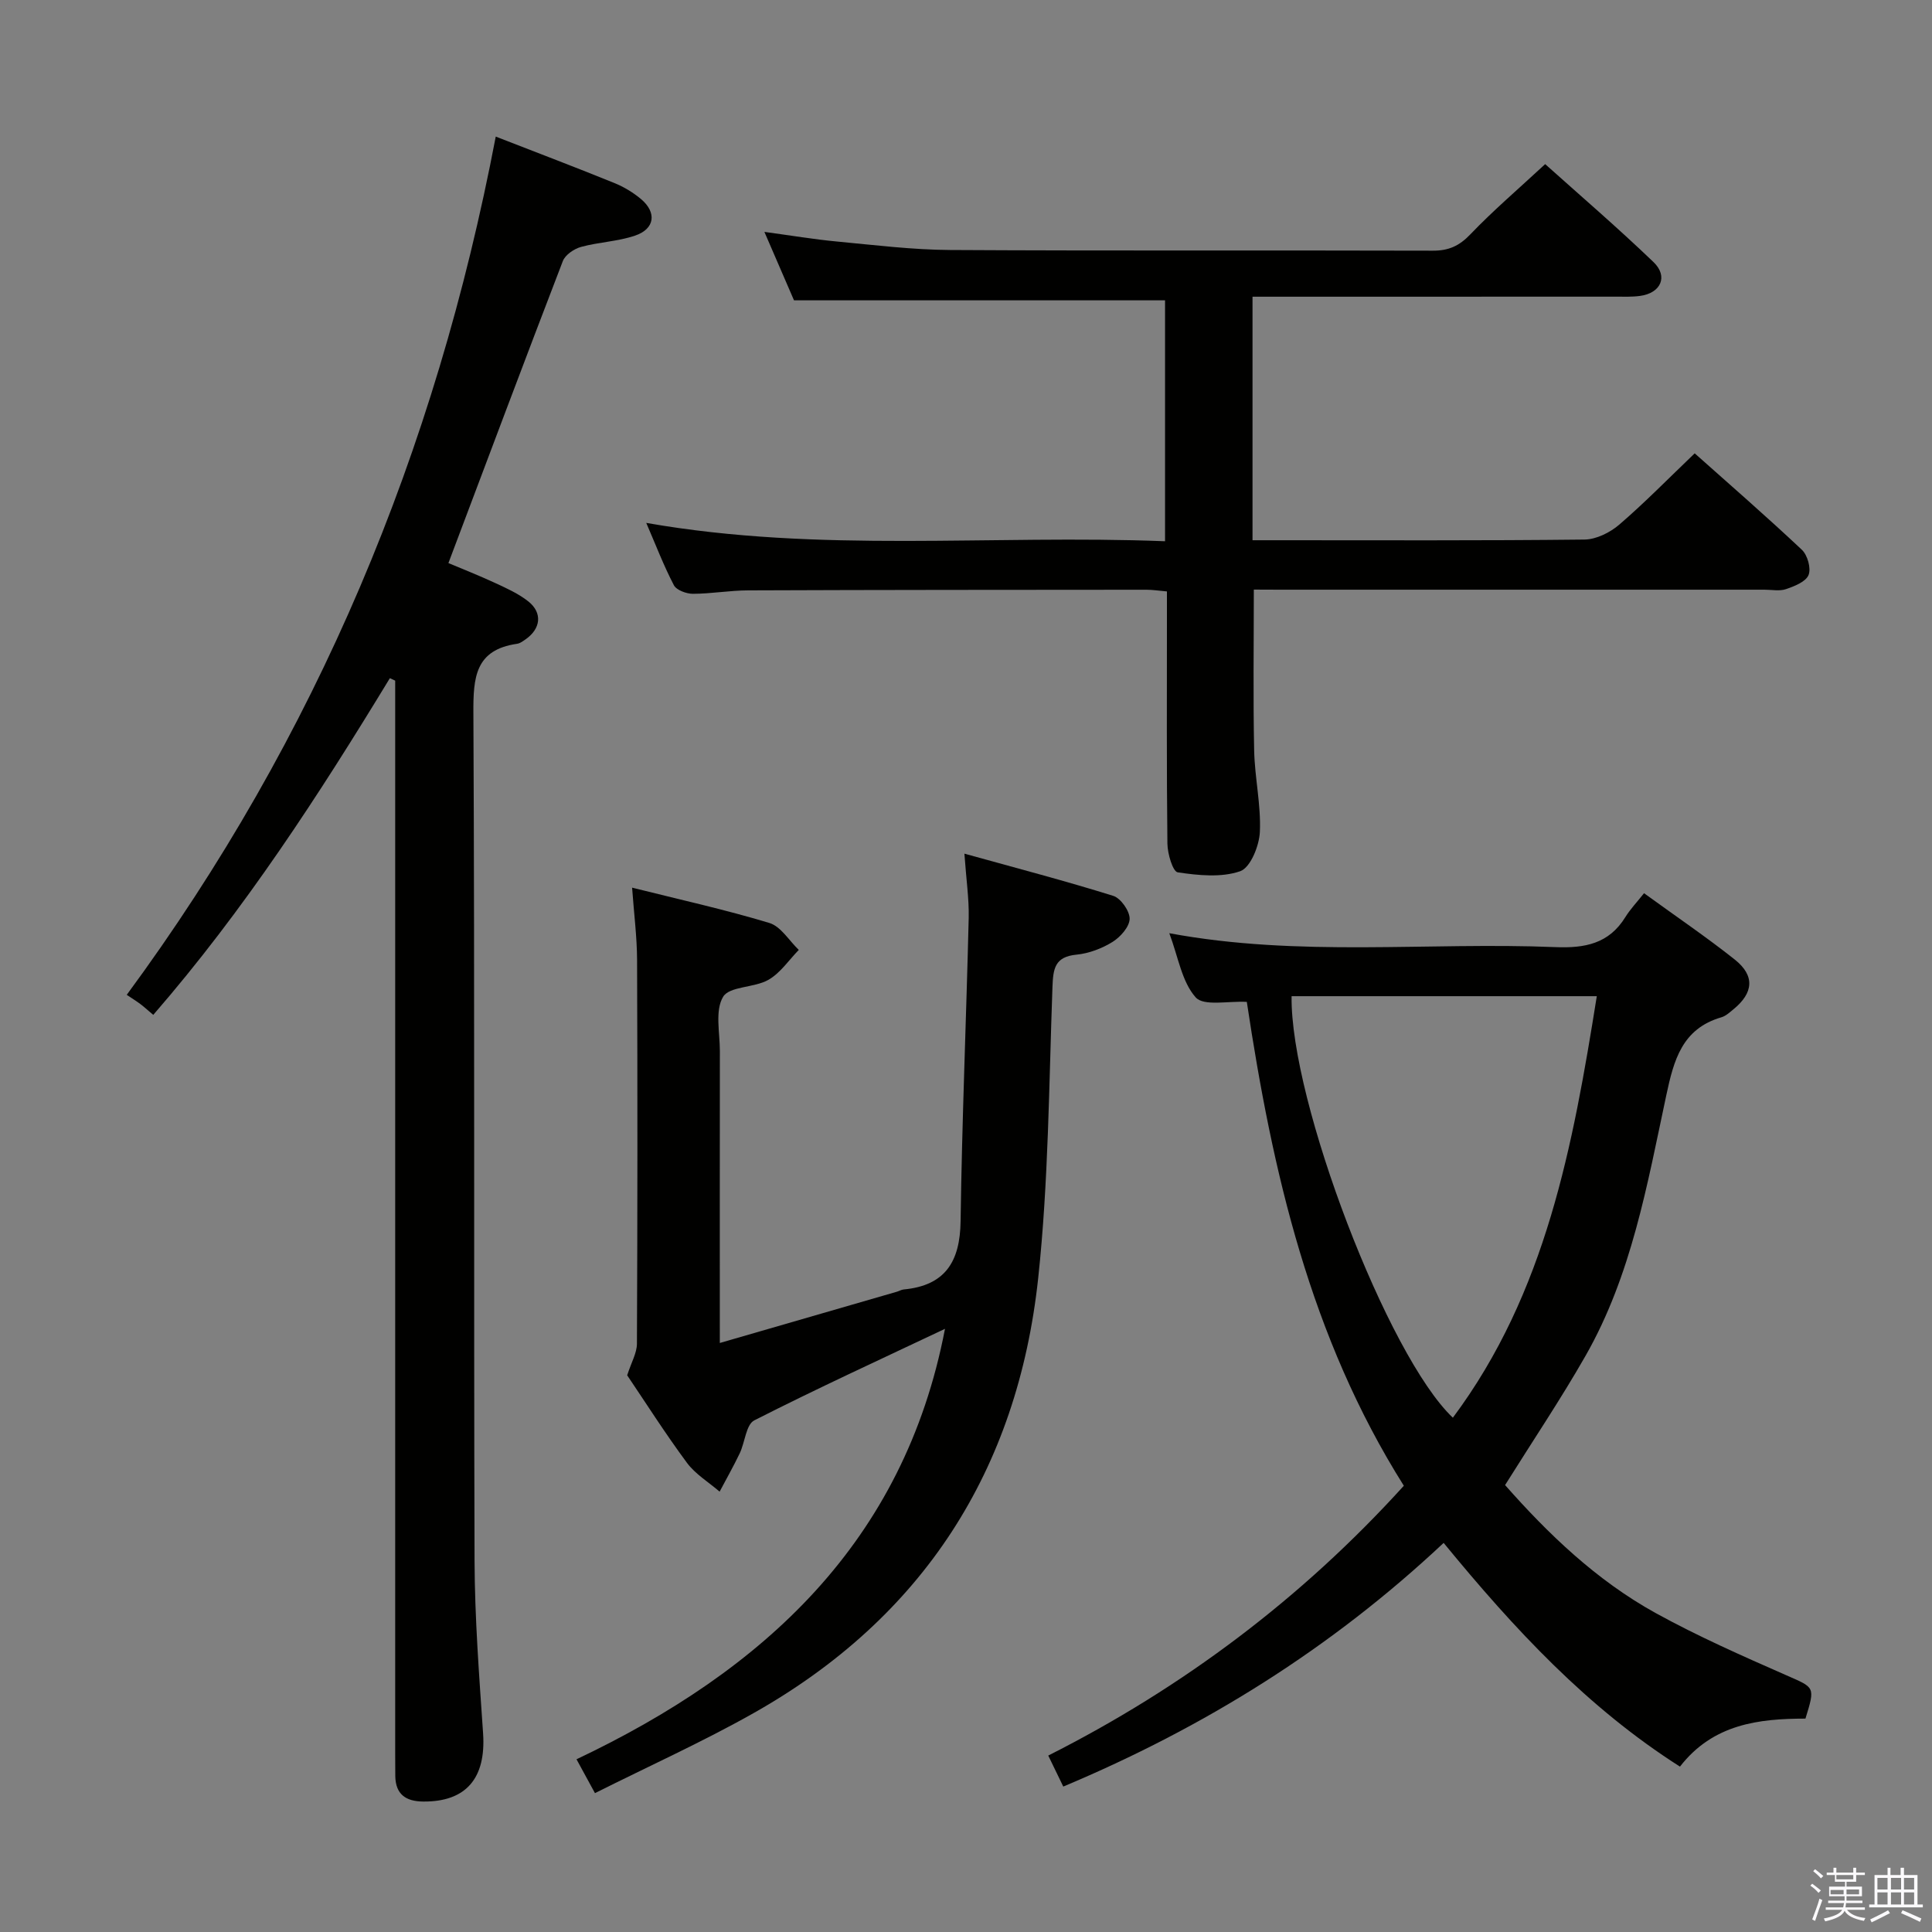<svg enable-background="new 0 0 400 400" viewBox="0 0 400 400" xmlns="http://www.w3.org/2000/svg"><rect x="0" y="0" width="400" height="400" fill="#808080" stroke="none"/><path d="m374.8 390.4.4-.4c.7.5 1.3 1 1.8 1.4l-.5.5c-.5-.6-1.1-1.1-1.7-1.5zm1 7.3-.6-.3c.5-1.4 1.1-2.8 1.5-4.3.2.1.4.2.6.3-.5 1.3-1 2.8-1.5 4.3zm-.4-10.3.4-.4c.4.3 1 .8 1.7 1.4l-.5.5c-.4-.5-1-1-1.6-1.5zm2.5.3h1.7v-1h.6v1h3.5v-1h.6v1h1.8v.5h-1.8v1.4h-2v1h3.2v2h-3.2v.9h3.3v.5h-3.4c0 .3-.1.6-.1.9h4v.5h-3.7c.7.9 1.9 1.5 3.8 1.7-.1.2-.2.4-.3.6-2.1-.4-3.5-1.1-4-2.1-.4 1-1.8 1.7-4 2.2-.1-.2-.2-.4-.3-.6 2.1-.4 3.4-1 3.8-1.8h-3.4v-.5h3.6c.1-.3.1-.6.2-.9h-3.3v-.5h3.4c0-.3 0-.6 0-.9h-3.2v-2h3.3v-1h-2.1v-1.4h-1.7v-.5zm1.1 3.5v1h2.7c0-.3 0-.4 0-.4 0-.2 0-.2 0-.2 0-.1 0-.2 0-.3h-2.7zm1.2-3v.9h3.5v-.9zm4.7 3h-2.6v.6.4h2.6z" fill="#fbfafc"/><path d="m393.6 386.7h.6v1.5h2.8v6.1h1.1v.6h-11.1v-.6h1.1v-6.1h2.7v-1.5h.6v1.5h2.1v-1.5zm-2.7 8.8.4.6c-1.2.6-2.5 1.3-3.8 1.9-.1-.2-.2-.4-.3-.6 1.2-.6 2.5-1.2 3.7-1.9zm-2.2-6.7v2.4h2.1v-2.4zm0 3v2.5h2.1v-2.5zm2.8-3v2.4h2.1v-2.4zm0 3v2.5h2.1v-2.5zm6 6.1c-1.4-.7-2.7-1.3-3.9-1.8l.3-.6c1.5.6 2.7 1.2 3.9 1.7zm-1.2-9.1h-2.1v2.4h2.1zm-2.1 3v2.5h2.1v-2.5z" fill="#fbfafc"/><g fill="#010100"><path d="m298.89 319.44c-23.36 21.93-49.61 38.22-78.75 50.45-1.05-2.17-2.05-4.24-3.11-6.42 27.98-14.13 52.51-32.59 73.62-55.86-19.41-30.83-27.22-65.01-32.51-100.18-3.81-.22-8.92.95-10.59-.94-2.88-3.24-3.61-8.38-5.46-13.28 26.86 5 53.46 1.8 79.94 2.88 6.1.25 11.08-.7 14.48-6.21 1.04-1.67 2.43-3.13 3.87-4.95 6.78 4.92 12.96 9.11 18.79 13.74 4.2 3.34 3.89 6.9-.3 10.31-.77.63-1.57 1.38-2.48 1.64-8.15 2.38-9.85 8.87-11.41 16.18-3.94 18.46-7.19 37.24-16.73 53.94-5.1 8.93-10.85 17.48-16.64 26.73 8.85 10.03 18.88 19.72 31.22 26.52 8.71 4.8 17.85 8.83 26.97 12.84 5.93 2.61 6.06 2.31 4 8.99-9.63.01-19.13 1.1-25.98 9.94-19.15-12.19-34.25-28.42-48.93-46.32zm-31.48-113.19c-.31 21.72 19.93 74.57 33.39 87.27 19.29-25.85 24.85-56.29 29.8-87.27-21.35 0-42.27 0-63.19 0z"/><path d="m102.64 28.28c8.83 3.44 16.73 6.43 24.55 9.61 1.97.8 3.9 1.96 5.53 3.33 3.31 2.79 2.86 6.19-1.26 7.57-3.57 1.21-7.5 1.33-11.16 2.33-1.45.4-3.27 1.64-3.77 2.93-7.93 20.6-15.67 41.27-23.69 62.53 2.76 1.16 6.24 2.53 9.63 4.1 2.39 1.11 4.88 2.22 6.92 3.84 2.97 2.37 2.58 5.66-.58 7.85-.54.38-1.14.83-1.76.92-8.67 1.25-9.08 6.95-9.04 14.31.29 58.48.06 116.96.24 175.45.04 11.96.96 23.92 1.77 35.86.62 9.26-3.53 14.16-12.41 14.08-3.57-.03-5.71-1.48-5.77-5.27-.02-1.5-.02-3-.02-4.5 0-72.31 0-144.62 0-216.94 0-1.79 0-3.57 0-5.36-.37-.17-.73-.34-1.1-.51-14.72 24.21-30.09 47.94-48.99 69.71-.94-.79-1.74-1.53-2.6-2.19-.8-.61-1.67-1.14-2.89-1.96 39.36-53.44 63.97-112.56 76.4-177.69z"/><path d="m259.59 122.07c0 11.45-.16 22.39.07 33.32.12 5.63 1.44 11.28 1.18 16.87-.14 2.89-1.96 7.39-4.08 8.12-3.91 1.35-8.66.86-12.92.23-1.02-.15-2.12-3.86-2.14-5.94-.18-15.49-.1-30.99-.1-46.48 0-1.8 0-3.61 0-5.74-1.7-.15-2.96-.35-4.23-.35-27.49.02-54.98.02-82.47.13-3.81.01-7.62.7-11.44.71-1.35 0-3.4-.75-3.94-1.78-2.11-4.04-3.75-8.34-5.72-12.9 35.91 6.31 71.54 2.38 107.41 3.8 0-17 0-33.41 0-49.88-25.43 0-50.78 0-76.82 0-1.71-3.95-3.73-8.63-6.13-14.17 5.54.75 10.29 1.55 15.07 2 7.77.73 15.56 1.7 23.35 1.75 33.32.19 66.64.04 99.97.14 3.27.01 5.46-.97 7.76-3.37 4.7-4.92 9.91-9.36 15.5-14.55 7.01 6.29 14.93 13.08 22.44 20.29 3.1 2.98 1.49 6.44-2.83 7-1.64.22-3.33.15-4.99.15-23.16.01-46.32.01-69.48.01-1.8 0-3.61 0-5.73 0v50.42h4.75c21.33 0 42.65.1 63.98-.14 2.44-.03 5.29-1.45 7.2-3.09 5.28-4.54 10.17-9.55 15.62-14.76 7.22 6.43 14.84 13.05 22.19 19.97 1.17 1.1 1.94 3.85 1.38 5.22-.57 1.4-2.91 2.32-4.66 2.92-1.34.46-2.97.12-4.47.12-33.49 0-66.98 0-100.47 0-1.76-.02-3.55-.02-5.25-.02z"/><path d="m199.67 176.74c10.91 3.03 20.94 5.65 30.82 8.74 1.56.49 3.42 3.15 3.39 4.76-.04 1.66-1.92 3.77-3.55 4.78-2.2 1.36-4.88 2.38-7.45 2.63-4.52.44-4.84 2.91-4.98 6.72-.73 20.09-.81 40.27-2.95 60.23-4.27 39.8-23.84 70.3-58.98 90.11-10.52 5.93-21.56 10.91-32.79 16.54-1.47-2.69-2.45-4.51-3.82-7.01 38.7-18.36 67.8-44.9 76.29-89.12-13.3 6.3-26.53 12.36-39.48 18.95-1.71.87-1.93 4.53-3.01 6.81-1.29 2.7-2.77 5.3-4.17 7.95-2.29-1.98-5.03-3.62-6.78-5.99-4.54-6.14-8.64-12.6-12.36-18.1.86-2.68 2.01-4.61 2.02-6.53.12-26.49.13-52.98.03-79.47-.02-4.77-.64-9.53-1.03-14.96 9.88 2.47 19.25 4.54 28.42 7.31 2.38.72 4.08 3.66 6.09 5.58-2.07 2.12-3.82 4.79-6.3 6.2-2.93 1.67-8.05 1.3-9.37 3.51-1.71 2.85-.67 7.4-.67 11.21-.03 19.81-.01 39.62-.01 60.46 12.58-3.64 24.62-7.13 36.65-10.61.48-.14.93-.42 1.41-.47 8.63-.81 11.68-5.78 11.79-14.14.29-20.95 1.18-41.88 1.68-62.83.08-3.93-.51-7.87-.89-13.26z"/></g></svg>